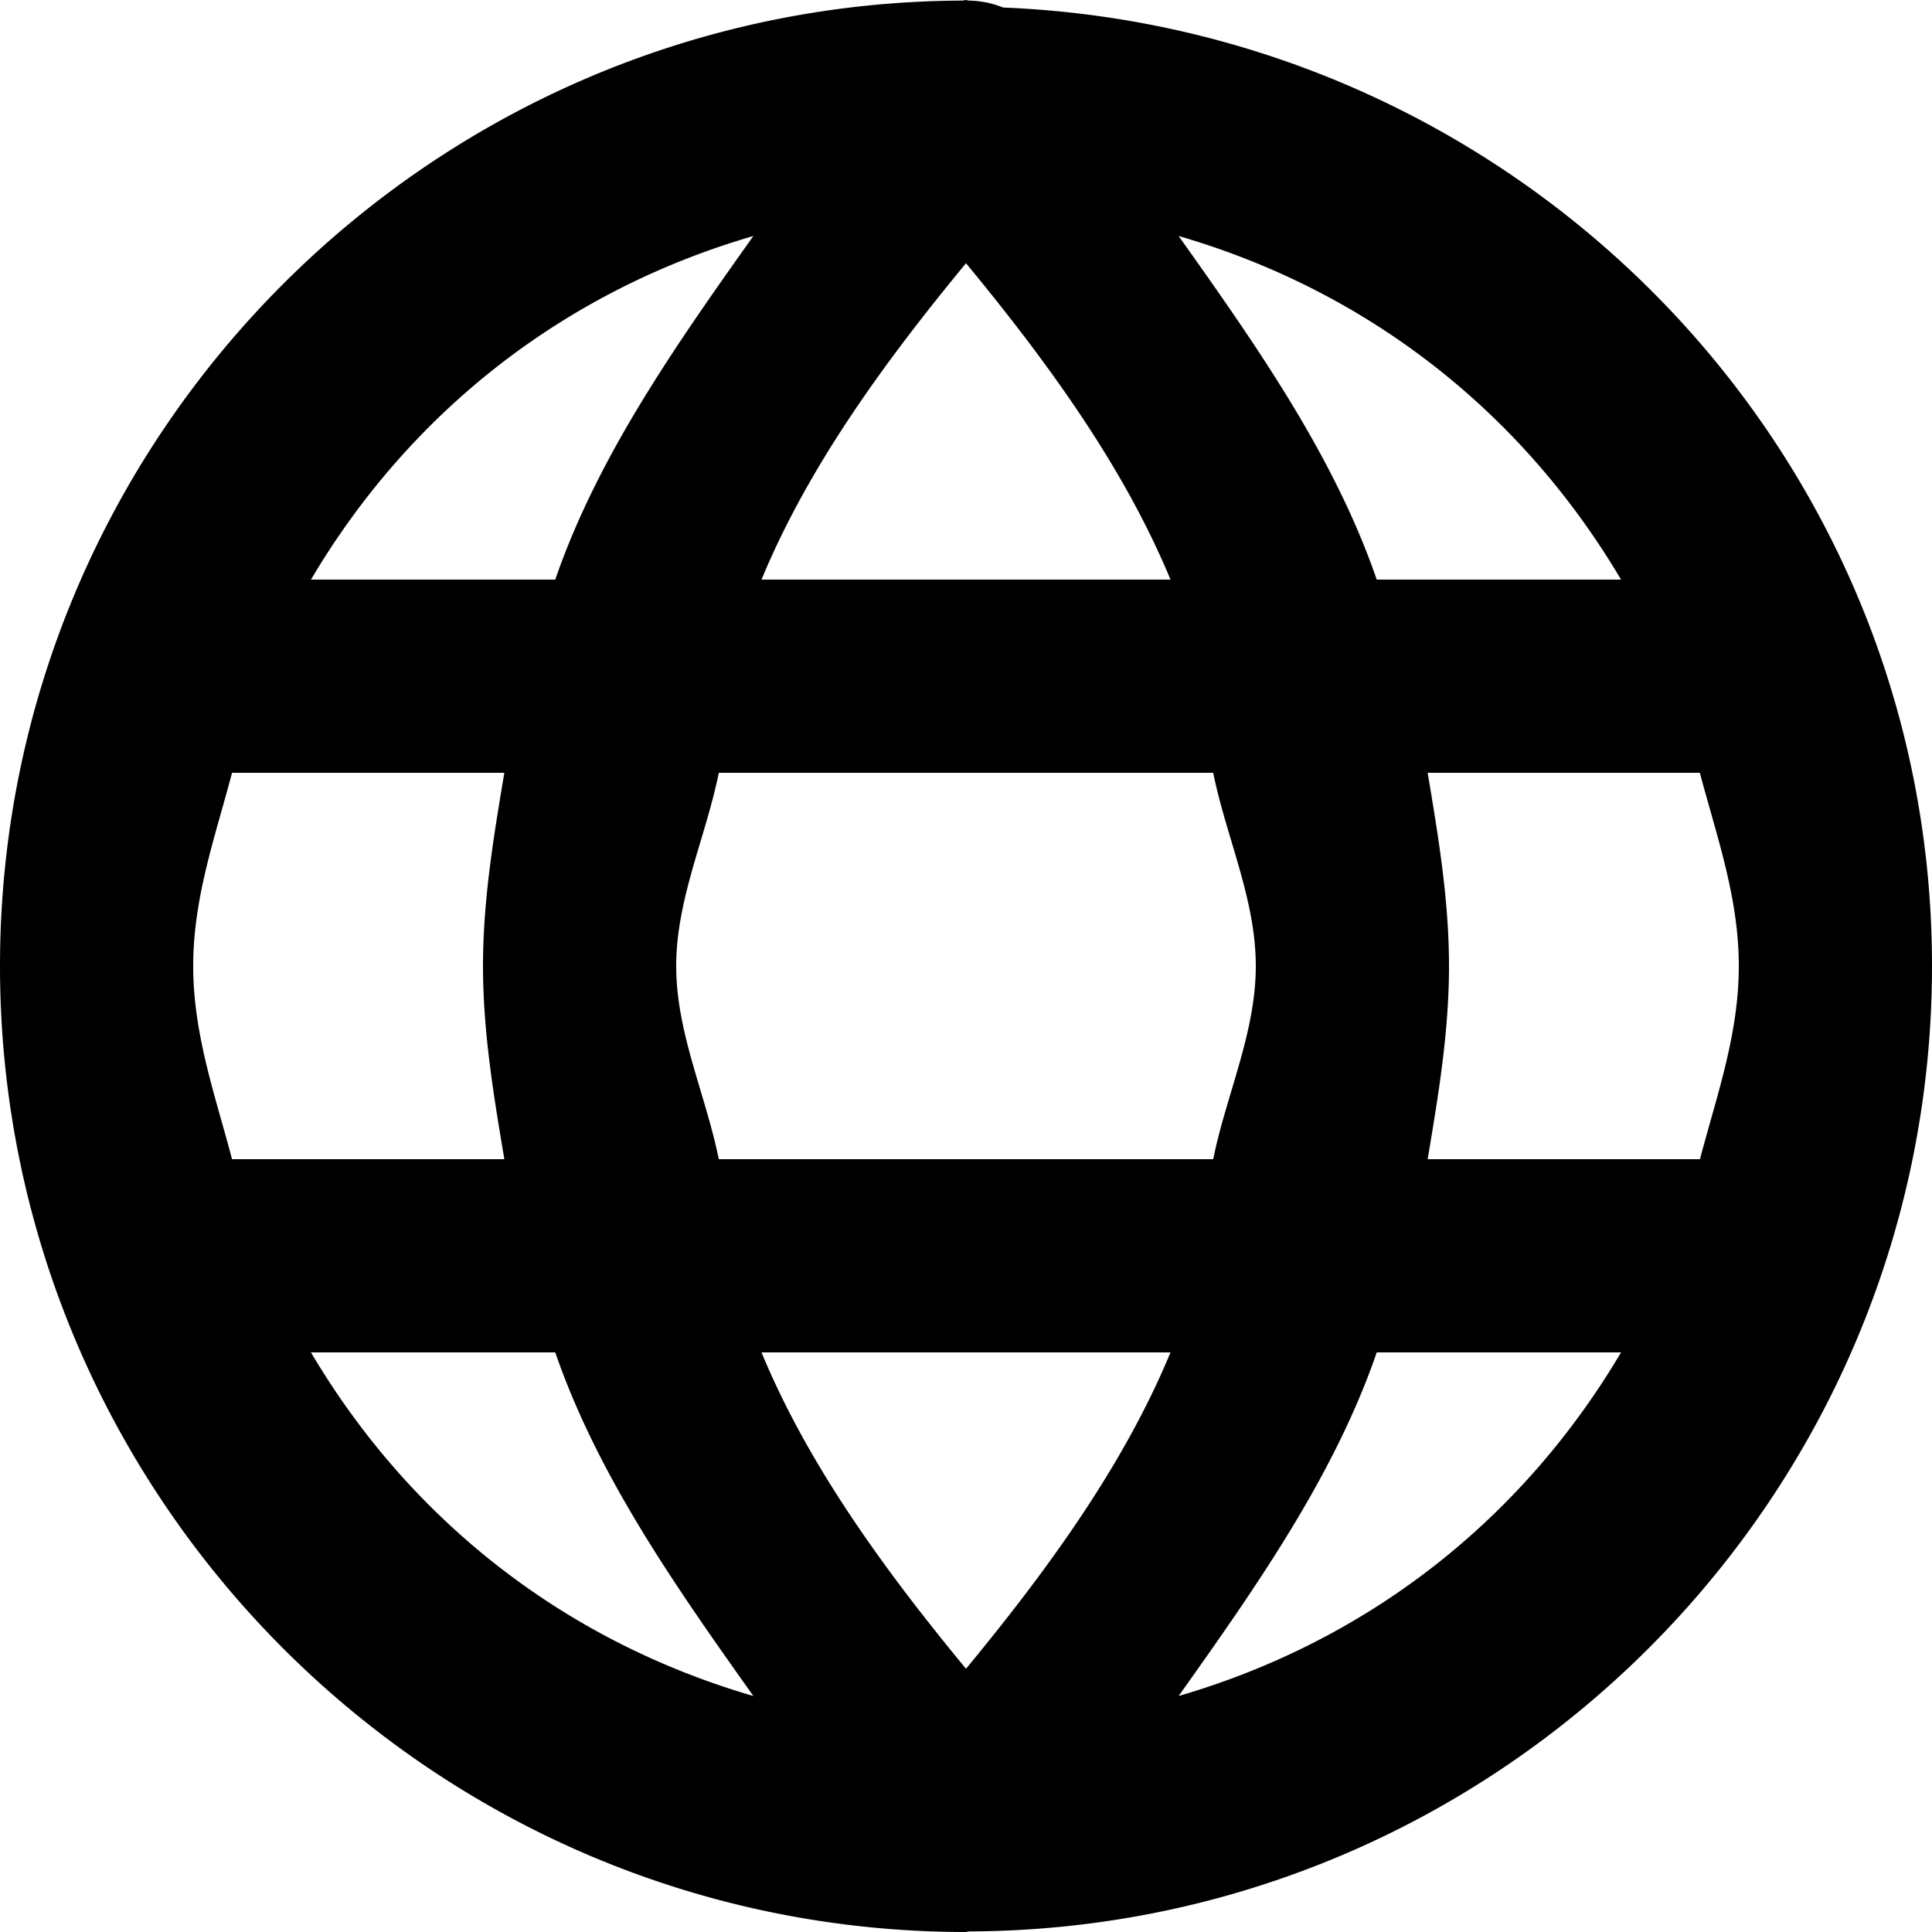 <?xml version="1.0" encoding="UTF-8" standalone="no"?>
<!-- Uploaded to: SVG Repo, www.svgrepo.com, Generator: SVG Repo Mixer Tools -->

<svg
   width="666.667"
   height="666.667"
   viewBox="0 0 20 20">
  <path
     d="M 9.986,1.1920929e-7 A 1,1 0 0 0 9.975,0.006 C 4.476,0.021 1.1920929e-7,4.498 1.1920929e-7,10 1.1920929e-7,15.511 4.489,20 10,20 a 1,1 0 0 0 0.006,-0.002 1,1 0 0 0 0.004,0 1,1 0 0 0 0.016,-0.004 C 15.524,19.979 20,15.502 20,10 20,4.625 15.708,0.293 10.385,0.078 A 1,1 0 0 0 10.025,0.006 1,1 0 0 0 10.01,0.002 1,1 0 0 0 10,1.1920929e-7 1,1 0 0 0 9.994,0.002 a 1,1 0 0 0 -0.004,0 A 1,1 0 0 0 9.986,1.1920929e-7 Z M 7.799,2.443 C 6.986,3.587 6.187,4.727 5.748,6 H 3.219 C 4.24,4.274 5.83,3.016 7.799,2.443 Z m 4.402,0 c 1.969,0.572 3.559,1.831 4.58,3.557 H 14.252 C 13.813,4.727 13.014,3.587 12.201,2.443 Z M 10,2.725 c 0.867,1.05 1.64,2.124 2.117,3.275 H 7.883 C 8.36,4.848 9.133,3.775 10,2.725 Z M 2.402,8 H 5.221 C 5.11,8.66 5,9.32 5,10 c 0,0.68 0.11,1.34 0.221,2 H 2.402 C 2.23,11.345 2,10.71 2,10 c 0,-0.71 0.23,-1.345 0.402,-2 z m 5.039,0 H 12.559 C 12.695,8.67 13,9.309 13,10 c 0,0.691 -0.305,1.33 -0.441,2 H 7.441 C 7.305,11.33 7,10.691 7,10 c 0,-0.691 0.305,-1.33 0.441,-2 z m 7.338,0 h 2.818 C 17.77,8.655 18,9.29 18,10 c 0,0.71 -0.23,1.345 -0.402,2 H 14.779 C 14.89,11.34 15,10.68 15,10 15,9.32 14.89,8.66 14.779,8 Z M 3.219,14 H 5.748 c 0.439,1.273 1.238,2.413 2.051,3.557 C 5.83,16.984 4.24,15.726 3.219,14 Z m 4.664,0 H 12.117 C 11.64,15.152 10.867,16.225 10,17.275 9.133,16.225 8.36,15.152 7.883,14 Z m 6.369,0 h 2.529 c -1.021,1.726 -2.612,2.984 -4.58,3.557 C 13.014,16.413 13.813,15.273 14.252,14 Z"
     id="path3" />
</svg>
